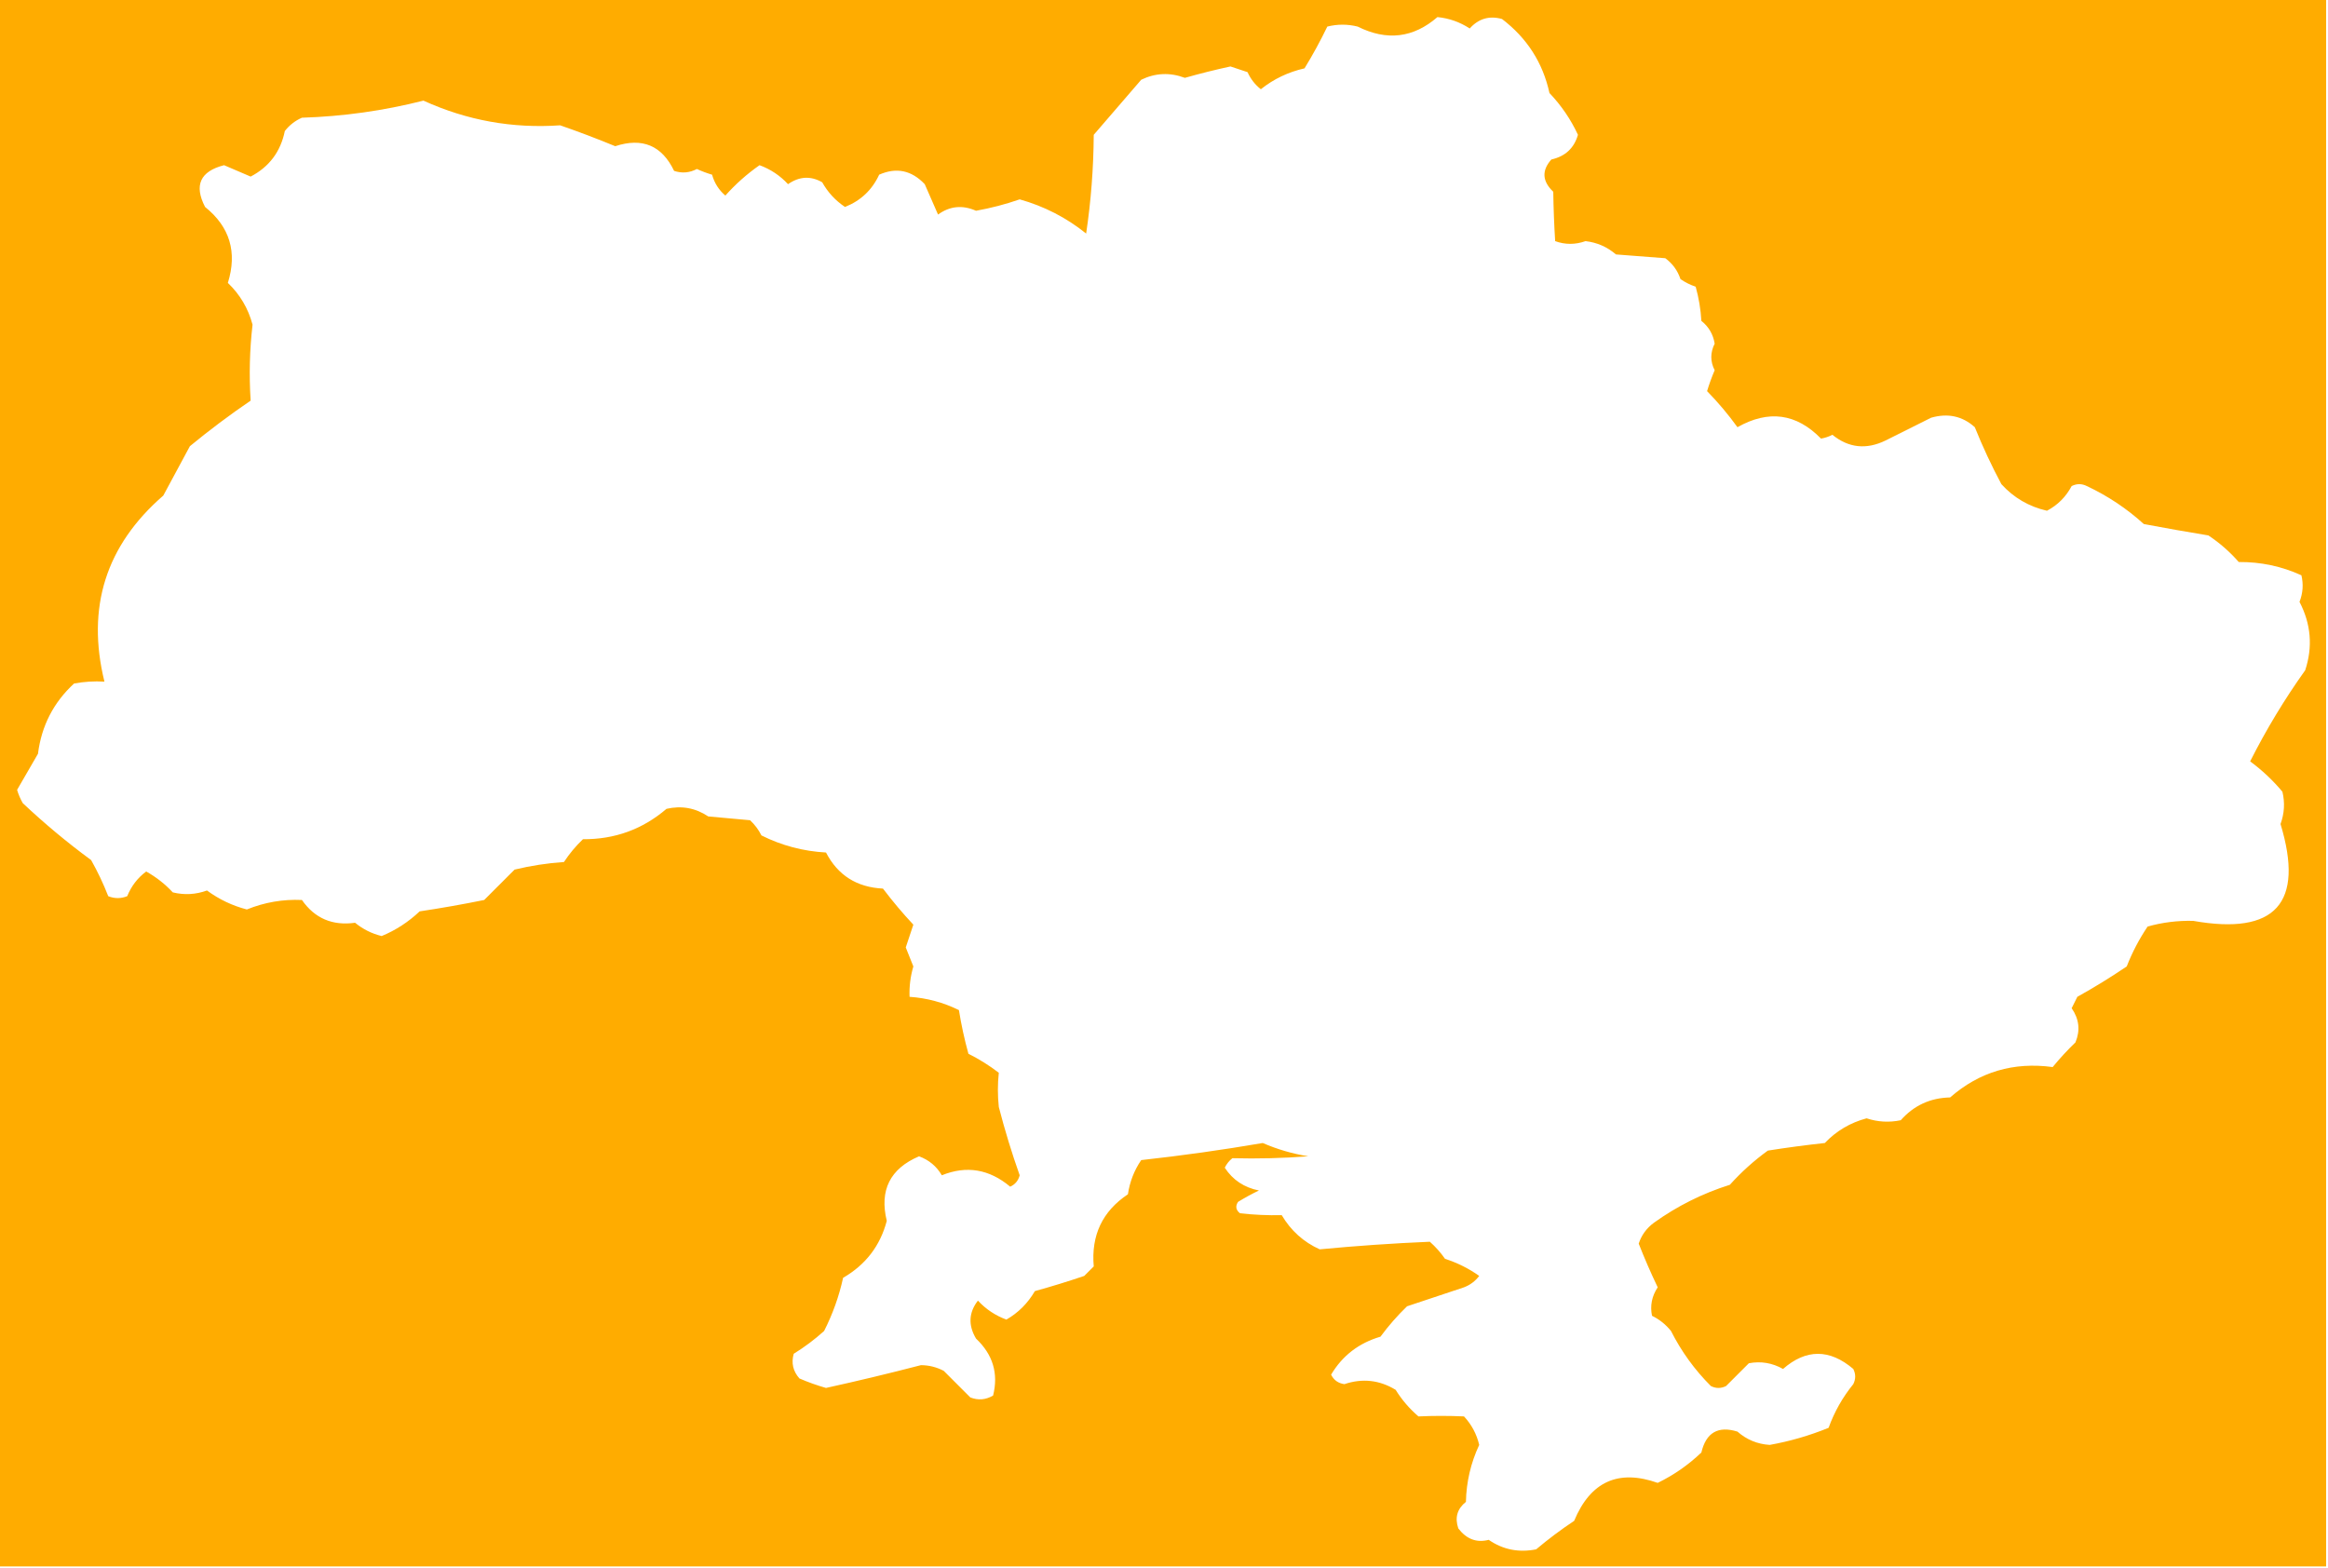 <?xml version="1.0" encoding="UTF-8"?>
<!DOCTYPE svg PUBLIC "-//W3C//DTD SVG 1.1//EN" "http://www.w3.org/Graphics/SVG/1.1/DTD/svg11.dtd">
<svg xmlns="http://www.w3.org/2000/svg" version="1.1" width="613px" height="413px" style="shape-rendering:geometricPrecision; text-rendering:geometricPrecision; image-rendering:optimizeQuality; fill-rule:evenodd; clip-rule:evenodd" xmlns:xlink="http://www.w3.org/1999/xlink">
<g><path style="opacity:1" fill="#FFAC00" d="M -0.5,-0.5 C 203.833,-0.5 408.167,-0.5 612.5,-0.5C 612.5,137.167 612.5,274.833 612.5,412.5C 408.167,412.5 203.833,412.5 -0.5,412.5C -0.5,274.833 -0.5,137.167 -0.5,-0.5 Z M 378.5,4.5 C 381.579,4.804 384.413,5.804 387,7.5C 389.317,4.903 392.15,4.07 395.5,5C 402.085,10.015 406.252,16.515 408,24.5C 411.121,27.78 413.621,31.447 415.5,35.5C 414.483,39.02 412.15,41.187 408.5,42C 405.918,44.892 406.084,47.725 409,50.5C 409.064,54.902 409.231,59.236 409.5,63.5C 412.112,64.454 414.779,64.454 417.5,63.5C 420.528,63.847 423.194,65.014 425.5,67C 429.833,67.333 434.167,67.667 438.5,68C 440.414,69.413 441.747,71.247 442.5,73.5C 443.736,74.357 445.069,75.023 446.5,75.5C 447.321,78.447 447.821,81.447 448,84.5C 449.94,86.045 451.106,88.045 451.5,90.5C 450.319,92.863 450.319,95.197 451.5,97.5C 450.735,99.295 450.068,101.128 449.5,103C 452.392,105.954 455.059,109.12 457.5,112.5C 465.69,107.867 473.023,108.867 479.5,115.5C 480.554,115.32 481.554,114.987 482.5,114.5C 486.776,117.963 491.443,118.463 496.5,116C 500.5,114 504.5,112 508.5,110C 512.909,108.738 516.743,109.572 520,112.5C 522.06,117.62 524.393,122.62 527,127.5C 530.252,131.079 534.252,133.412 539,134.5C 541.821,133.013 543.987,130.846 545.5,128C 546.833,127.333 548.167,127.333 549.5,128C 555.016,130.589 560.016,133.922 564.5,138C 570.146,139.065 575.813,140.065 581.5,141C 584.463,142.961 587.129,145.294 589.5,148C 595.307,147.959 600.807,149.125 606,151.5C 606.562,153.866 606.396,156.199 605.5,158.5C 608.527,164.316 609.027,170.316 607,176.5C 601.571,184.106 596.737,192.106 592.5,200.5C 595.661,202.828 598.495,205.495 601,208.5C 601.684,211.38 601.517,214.213 600.5,217C 606.83,237.844 599.163,246.344 577.5,242.5C 573.384,242.403 569.384,242.903 565.5,244C 563.294,247.268 561.461,250.768 560,254.5C 555.799,257.349 551.466,260.016 547,262.5C 546.5,263.5 546,264.5 545.5,265.5C 547.476,268.348 547.809,271.348 546.5,274.5C 544.393,276.53 542.393,278.697 540.5,281C 530.195,279.601 521.195,282.268 513.5,289C 508.277,289.112 503.944,291.112 500.5,295C 497.464,295.638 494.464,295.472 491.5,294.5C 487.212,295.643 483.545,297.81 480.5,301C 475.506,301.542 470.506,302.209 465.5,303C 461.868,305.63 458.535,308.63 455.5,312C 448.276,314.279 441.609,317.612 435.5,322C 433.552,323.439 432.219,325.272 431.5,327.5C 433.026,331.387 434.693,335.22 436.5,339C 434.957,341.33 434.457,343.83 435,346.5C 436.955,347.453 438.622,348.787 440,350.5C 442.726,355.893 446.226,360.726 450.5,365C 451.833,365.667 453.167,365.667 454.5,365C 456.5,363 458.5,361 460.5,359C 463.662,358.398 466.662,358.898 469.5,360.5C 475.585,355.19 481.751,355.19 488,360.5C 488.667,361.833 488.667,363.167 488,364.5C 485.186,367.96 483.02,371.793 481.5,376C 476.492,378.044 471.325,379.544 466,380.5C 462.767,380.3 459.933,379.133 457.5,377C 452.404,375.42 449.237,377.254 448,382.5C 444.556,385.786 440.723,388.453 436.5,390.5C 426.119,386.839 418.786,390.173 414.5,400.5C 411.025,402.808 407.692,405.308 404.5,408C 399.927,408.921 395.761,408.088 392,405.5C 388.829,406.328 386.162,405.328 384,402.5C 383.031,399.672 383.697,397.338 386,395.5C 386.114,390.243 387.281,385.243 389.5,380.5C 388.82,377.64 387.487,375.14 385.5,373C 381.484,372.814 377.484,372.814 373.5,373C 371.126,370.961 369.126,368.628 367.5,366C 363.24,363.405 358.74,362.905 354,364.5C 352.379,364.275 351.212,363.442 350.5,362C 353.474,357.001 357.808,353.667 363.5,352C 365.598,349.146 367.931,346.479 370.5,344C 375.5,342.333 380.5,340.667 385.5,339C 387.116,338.385 388.449,337.385 389.5,336C 386.78,334.058 383.78,332.558 380.5,331.5C 379.352,329.851 378.019,328.351 376.5,327C 366.812,327.412 357.145,328.079 347.5,329C 343.244,327.08 339.911,324.08 337.5,320C 333.771,320.077 330.104,319.91 326.5,319.5C 325.417,318.635 325.251,317.635 326,316.5C 327.78,315.406 329.614,314.406 331.5,313.5C 327.603,312.727 324.603,310.727 322.5,307.5C 322.977,306.522 323.643,305.689 324.5,305C 331.195,305.172 337.862,305.005 344.5,304.5C 340.346,303.836 336.346,302.669 332.5,301C 321.934,302.815 311.267,304.315 300.5,305.5C 298.653,308.202 297.487,311.202 297,314.5C 290.283,318.973 287.283,325.307 288,333.5C 287.167,334.333 286.333,335.167 285.5,336C 281.2,337.459 276.867,338.793 272.5,340C 270.627,343.207 268.127,345.707 265,347.5C 262.102,346.437 259.602,344.77 257.5,342.5C 255.079,345.642 254.912,348.975 257,352.5C 261.449,356.704 262.949,361.704 261.5,367.5C 259.579,368.641 257.579,368.808 255.5,368C 253.167,365.667 250.833,363.333 248.5,361C 246.634,360.015 244.634,359.515 242.5,359.5C 234.206,361.657 225.872,363.657 217.5,365.5C 215.111,364.82 212.778,363.986 210.5,363C 208.813,361.087 208.313,358.92 209,356.5C 211.846,354.743 214.512,352.743 217,350.5C 219.266,346.034 220.933,341.368 222,336.5C 227.945,333.062 231.779,328.062 233.5,321.5C 231.537,313.426 234.37,307.759 242,304.5C 244.619,305.465 246.619,307.132 248,309.5C 254.484,306.867 260.484,307.867 266,312.5C 267.299,311.91 268.132,310.91 268.5,309.5C 266.413,303.618 264.58,297.618 263,291.5C 262.68,288.46 262.68,285.46 263,282.5C 260.502,280.583 257.835,278.916 255,277.5C 253.95,273.696 253.116,269.863 252.5,266C 248.406,263.983 244.072,262.817 239.5,262.5C 239.397,259.781 239.731,257.115 240.5,254.5C 239.833,252.833 239.167,251.167 238.5,249.5C 239.167,247.5 239.833,245.5 240.5,243.5C 237.736,240.556 235.069,237.39 232.5,234C 225.612,233.666 220.612,230.499 217.5,224.5C 211.503,224.17 205.837,222.67 200.5,220C 199.743,218.488 198.743,217.154 197.5,216C 193.833,215.667 190.167,215.333 186.5,215C 183.119,212.755 179.452,212.088 175.5,213C 169.203,218.39 161.87,221.057 153.5,221C 151.595,222.815 149.928,224.815 148.5,227C 144.106,227.303 139.773,227.97 135.5,229C 132.86,231.64 130.194,234.306 127.5,237C 121.871,238.145 116.205,239.145 110.5,240C 107.547,242.793 104.213,244.96 100.5,246.5C 97.893,245.863 95.56,244.696 93.5,243C 87.538,243.837 82.871,241.837 79.5,237C 74.497,236.777 69.663,237.61 65,239.5C 61.191,238.513 57.691,236.846 54.5,234.5C 51.562,235.575 48.562,235.741 45.5,235C 43.478,232.816 41.145,230.983 38.5,229.5C 36.239,231.177 34.573,233.343 33.5,236C 31.833,236.667 30.167,236.667 28.5,236C 27.223,232.718 25.723,229.551 24,226.5C 17.708,221.877 11.708,216.877 6,211.5C 5.362,210.391 4.862,209.225 4.5,208C 6.317,204.843 8.15,201.677 10,198.5C 10.923,191.153 14.09,184.986 19.5,180C 22.146,179.503 24.813,179.336 27.5,179.5C 22.703,159.964 27.869,143.63 43,130.5C 45.333,126.167 47.667,121.833 50,117.5C 55.154,113.257 60.488,109.257 66,105.5C 65.565,98.816 65.731,92.149 66.5,85.5C 65.357,81.212 63.19,77.545 60,74.5C 62.52,66.406 60.52,59.739 54,54.5C 51.043,48.779 52.709,45.112 59,43.5C 61.333,44.5 63.667,45.5 66,46.5C 70.889,43.941 73.889,39.941 75,34.5C 76.214,32.951 77.714,31.785 79.5,31C 90.343,30.661 101.01,29.161 111.5,26.5C 122.93,31.709 134.93,33.876 147.5,33C 152.388,34.694 157.222,36.528 162,38.5C 169.136,36.155 174.303,38.322 177.5,45C 179.568,45.687 181.568,45.52 183.5,44.5C 184.795,45.098 186.128,45.598 187.5,46C 188.12,48.212 189.287,50.046 191,51.5C 193.677,48.491 196.677,45.824 200,43.5C 202.898,44.563 205.398,46.23 207.5,48.5C 210.474,46.434 213.474,46.268 216.5,48C 217.976,50.643 219.976,52.81 222.5,54.5C 226.637,52.863 229.637,50.03 231.5,46C 236.024,44.002 240.024,44.835 243.5,48.5C 244.67,51.209 245.837,53.875 247,56.5C 250.092,54.258 253.426,53.925 257,55.5C 260.924,54.802 264.757,53.802 268.5,52.5C 274.954,54.31 280.788,57.31 286,61.5C 287.275,52.935 287.942,44.268 288,35.5C 292.167,30.667 296.333,25.833 300.5,21C 304.233,19.195 308.067,19.028 312,20.5C 315.967,19.373 319.967,18.373 324,17.5C 325.5,18 327,18.5 328.5,19C 329.313,20.803 330.48,22.303 332,23.5C 335.38,20.803 339.214,18.97 343.5,18C 345.69,14.424 347.69,10.757 349.5,7C 352.167,6.333 354.833,6.333 357.5,7C 365.161,10.834 372.161,10 378.5,4.5 Z"/></g>
</svg>
